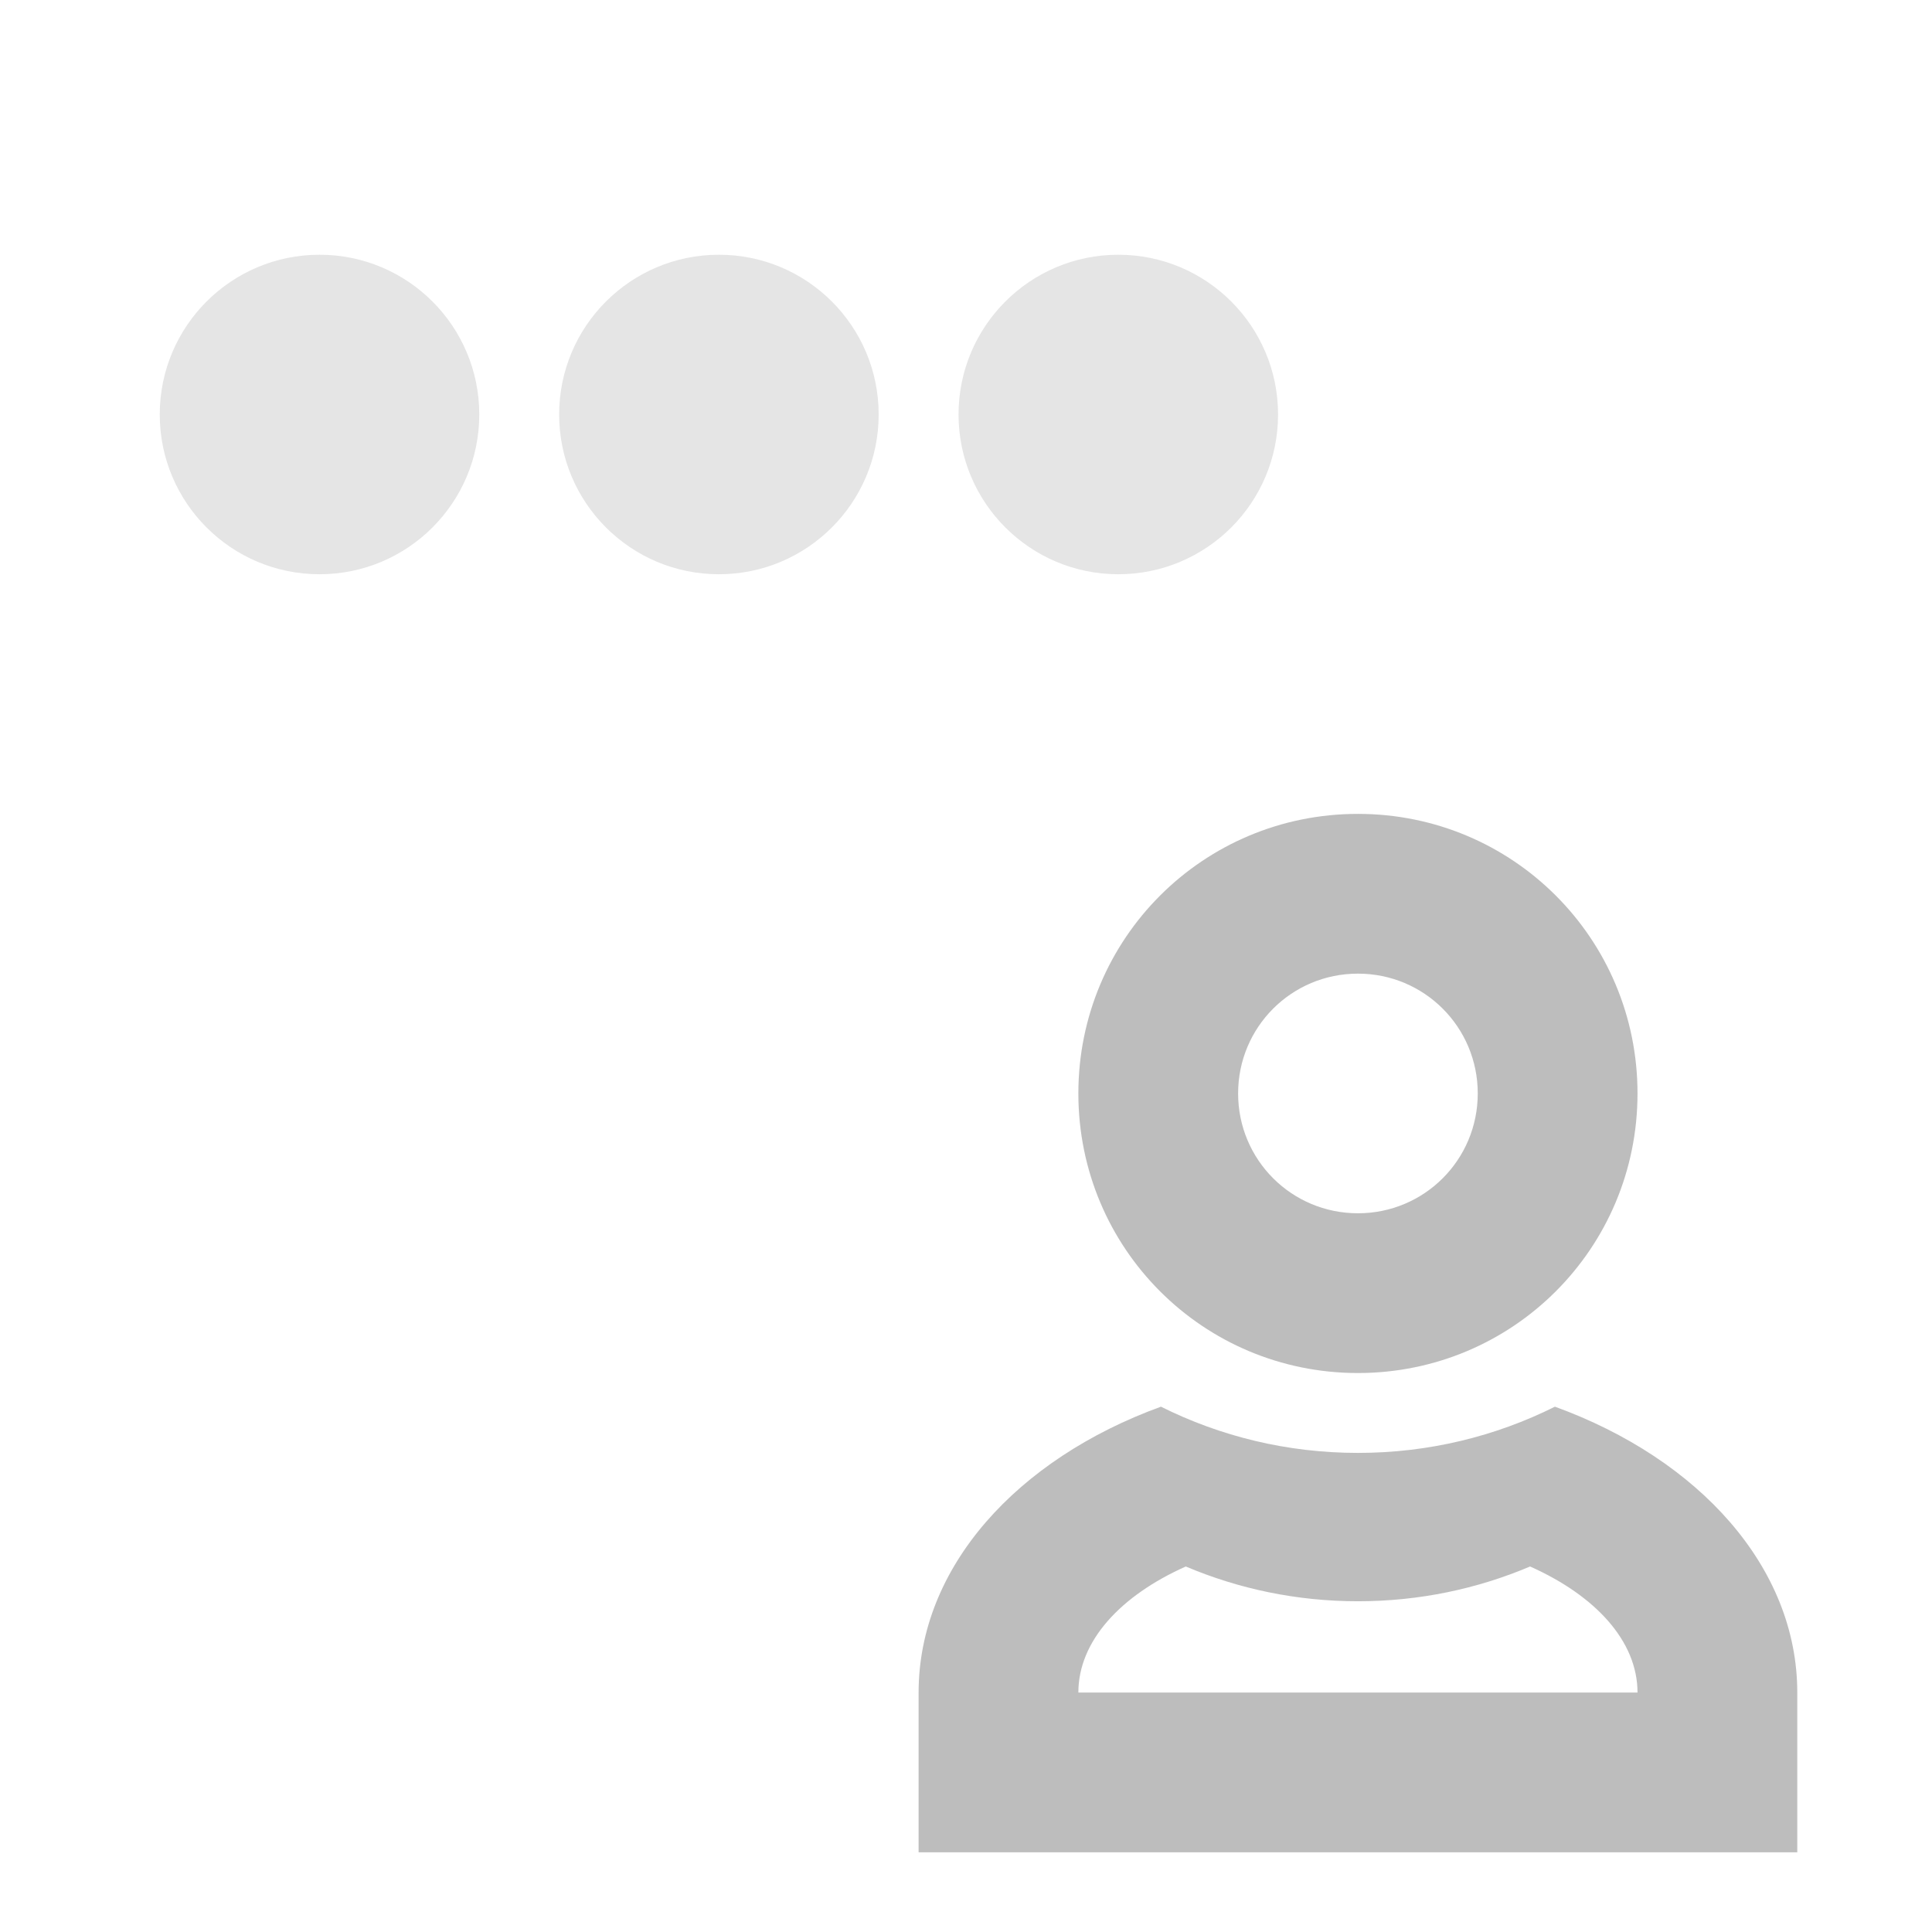 <?xml version="1.0" encoding="UTF-8"?>
<svg xmlns="http://www.w3.org/2000/svg" xmlns:xlink="http://www.w3.org/1999/xlink" width="512pt" height="512pt" viewBox="0 0 512 512" version="1.1">
<g id="surface1">
<path style=" stroke:none;fill-rule:nonzero;fill:rgb(74.118%,74.118%,74.118%);fill-opacity:0.996;" d="M 359.867 215.688 C 318.82 215.688 285.777 248.73 285.777 289.777 C 285.777 330.824 318.82 363.867 359.867 363.867 C 400.914 363.867 433.957 330.824 433.957 289.777 C 433.957 248.73 400.914 215.688 359.867 215.688 Z M 359.867 258.023 C 377.457 258.023 391.621 272.188 391.621 289.777 C 391.621 307.367 377.457 321.531 359.867 321.531 C 342.277 321.531 328.113 307.367 328.113 289.777 C 328.113 272.188 342.277 258.023 359.867 258.023 Z M 359.867 258.023 "/>
<path style=" stroke:none;fill-rule:nonzero;fill:rgb(74.118%,74.118%,74.118%);fill-opacity:0.996;" d="M 307.664 372.785 C 269.52 386.656 243.441 415.301 243.441 448.543 L 243.441 490.879 L 476.297 490.879 L 476.297 448.543 C 476.297 415.301 450.219 386.656 412.07 372.785 C 396.387 380.625 378.66 385.035 359.867 385.035 C 341.074 385.035 323.352 380.625 307.664 372.785 Z M 314.246 415.137 C 328.246 421.07 343.66 424.352 359.867 424.352 C 376.078 424.352 391.492 421.07 405.488 415.137 C 422.836 422.871 433.957 434.938 433.957 448.543 L 285.777 448.543 C 285.777 434.938 296.898 422.871 314.246 415.137 Z M 314.246 415.137 "/>
<path style=" stroke:none;fill-rule:nonzero;fill:rgb(74.118%,74.118%,74.118%);fill-opacity:0.392;" d="M 84.676 67.508 C 108.059 67.508 127.012 86.461 127.012 109.844 C 127.012 133.227 108.059 152.18 84.676 152.18 C 61.293 152.18 42.336 133.227 42.336 109.844 C 42.336 86.461 61.293 67.508 84.676 67.508 Z M 84.676 67.508 "/>
<path style=" stroke:none;fill-rule:nonzero;fill:rgb(74.118%,74.118%,74.118%);fill-opacity:0.392;" d="M 190.52 67.508 C 213.902 67.508 232.855 86.461 232.855 109.844 C 232.855 133.227 213.902 152.18 190.52 152.18 C 167.137 152.18 148.18 133.227 148.18 109.844 C 148.18 86.461 167.137 67.508 190.52 67.508 Z M 190.52 67.508 "/>
<path style=" stroke:none;fill-rule:nonzero;fill:rgb(74.118%,74.118%,74.118%);fill-opacity:0.392;" d="M 296.363 67.508 C 319.742 67.508 338.699 86.461 338.699 109.844 C 338.699 133.227 319.742 152.18 296.363 152.18 C 272.98 152.18 254.023 133.227 254.023 109.844 C 254.023 86.461 272.98 67.508 296.363 67.508 Z M 296.363 67.508 "/>
</g>
</svg>
